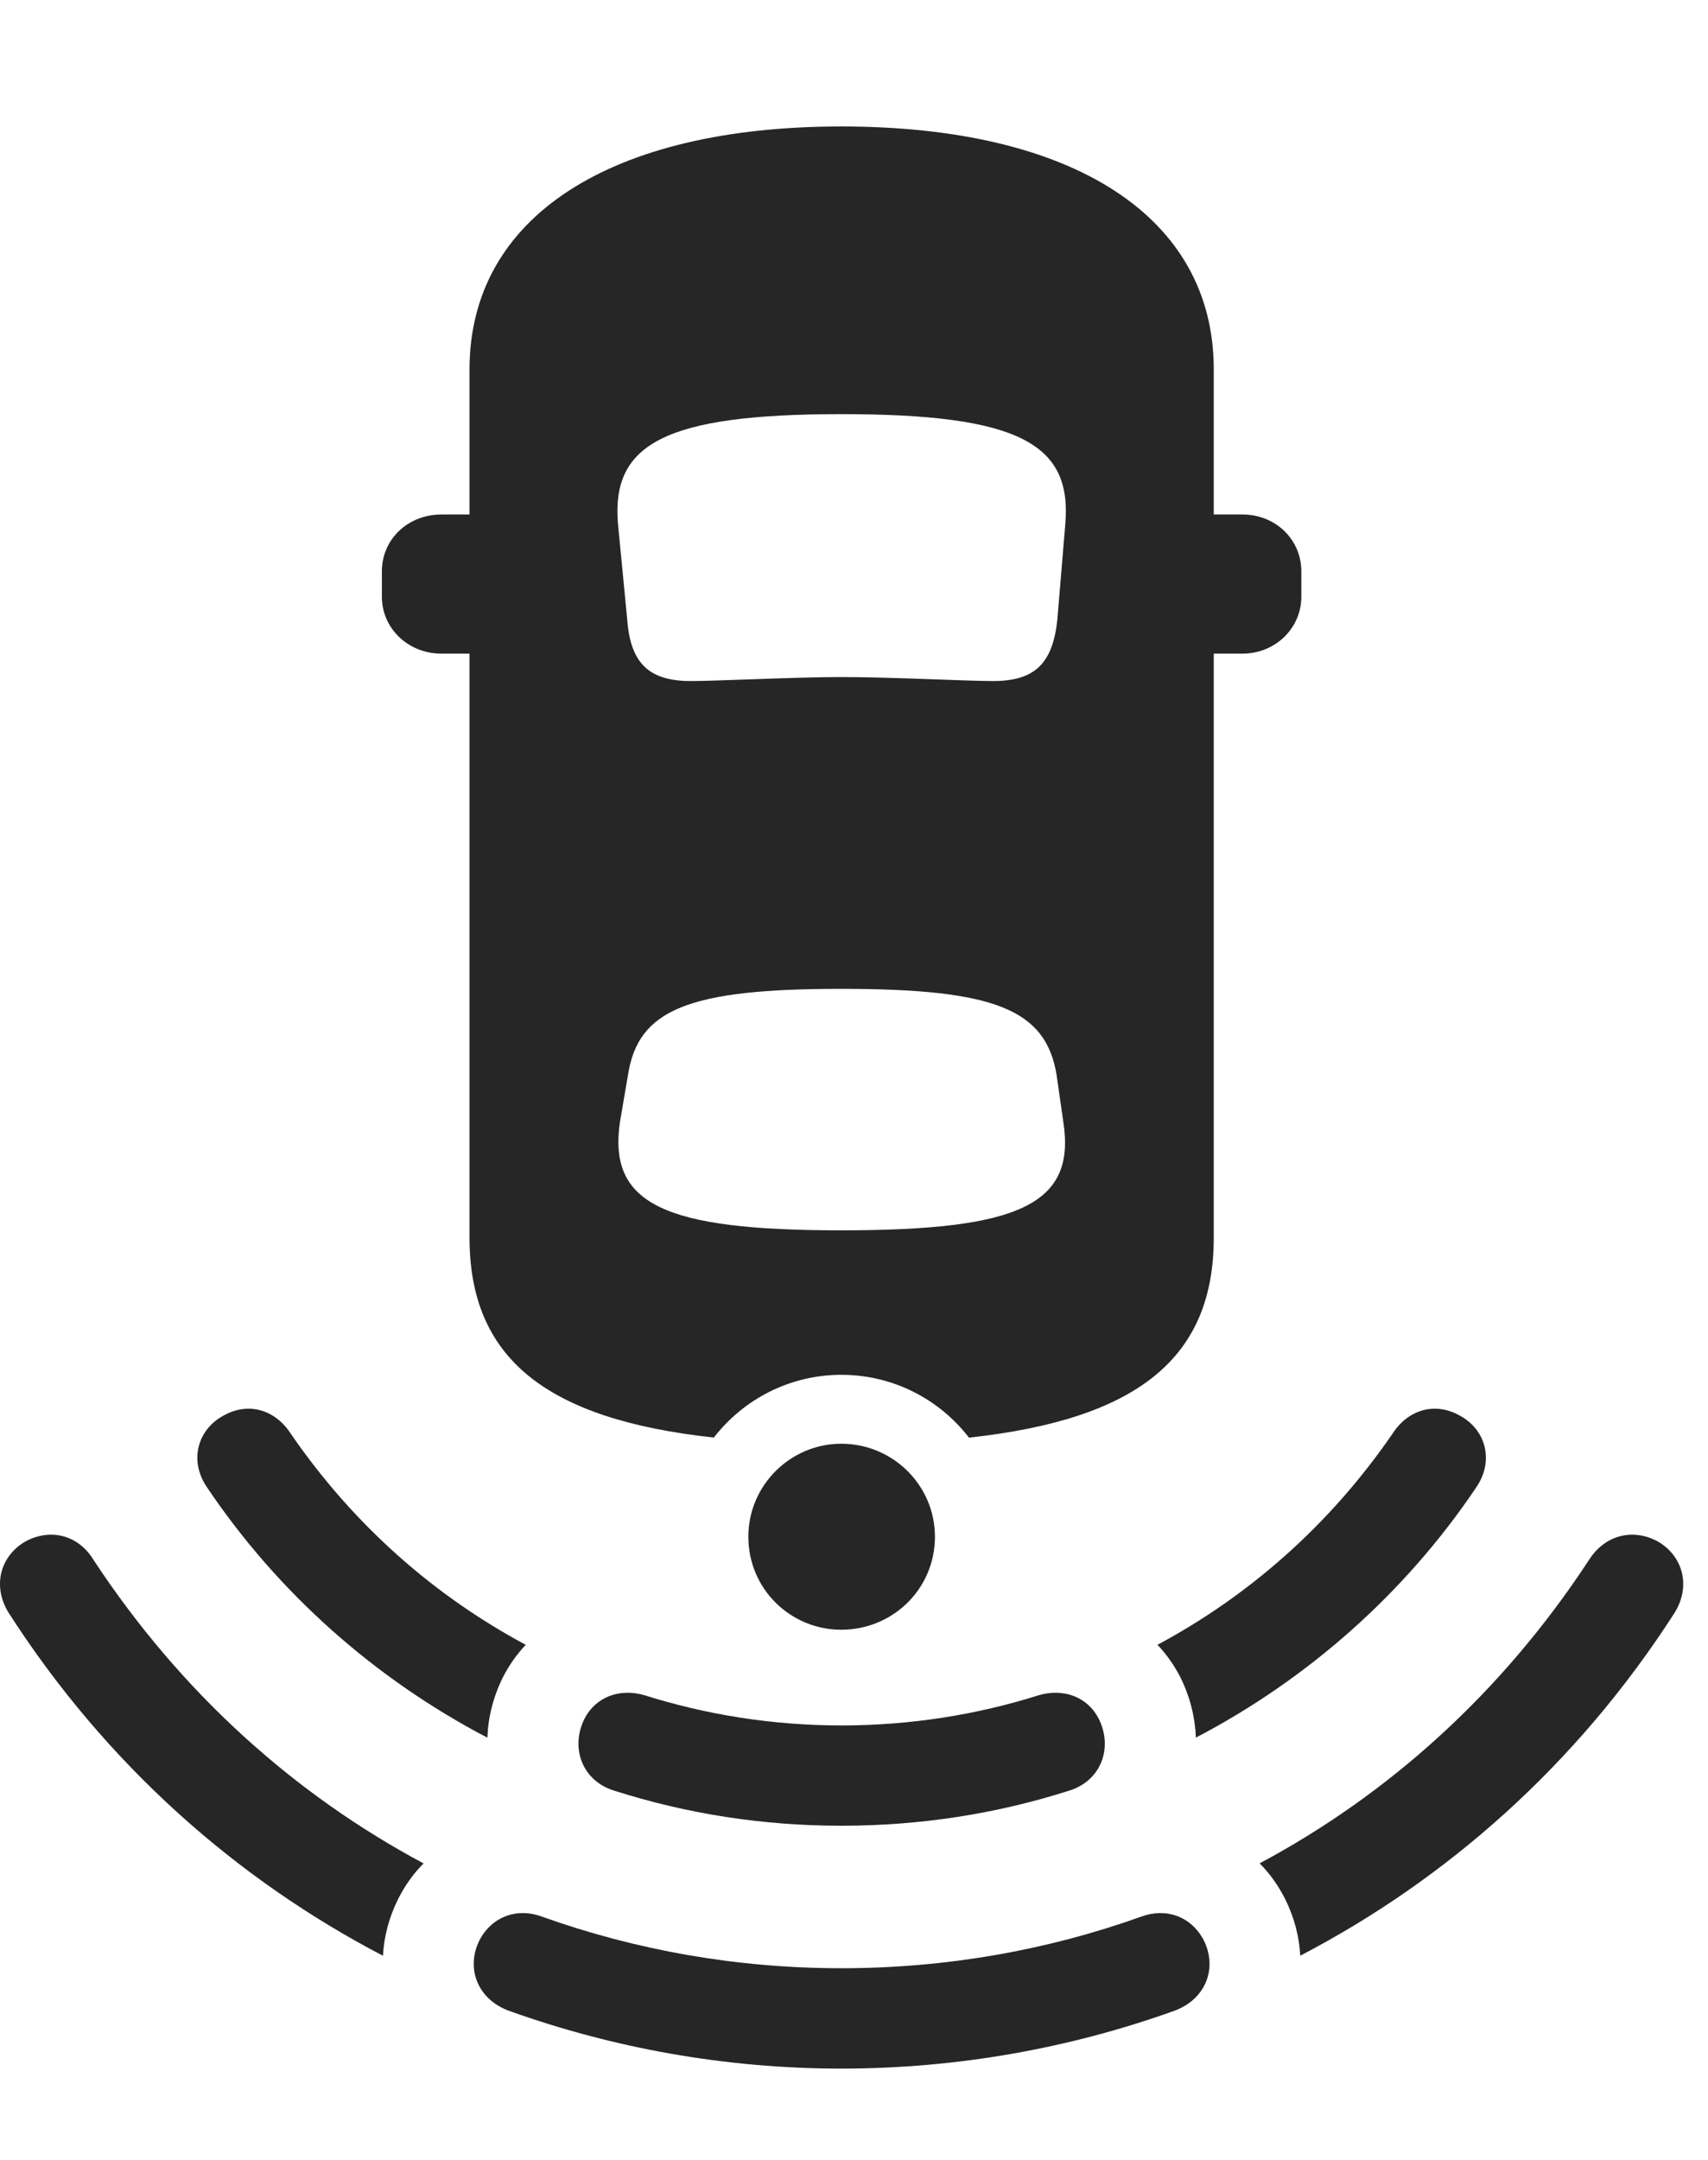 <?xml version="1.0" encoding="UTF-8"?>
<!--Generator: Apple Native CoreSVG 341-->
<!DOCTYPE svg
PUBLIC "-//W3C//DTD SVG 1.1//EN"
       "http://www.w3.org/Graphics/SVG/1.1/DTD/svg11.dtd">
<svg version="1.1" xmlns="http://www.w3.org/2000/svg" xmlns:xlink="http://www.w3.org/1999/xlink" viewBox="0 0 24.944 31.533">
 <g>
  <rect height="31.533" opacity="0" width="24.944" x="0" y="0"/>
  <path d="M1.368 22.773C2.654 24.727 4.323 26.206 6.186 27.2C6.038 27.348 5.912 27.524 5.812 27.725C5.679 27.993 5.607 28.272 5.593 28.548C3.469 27.44 1.561 25.772 0.128 23.545C-0.116 23.154 0.001 22.715 0.372 22.5C0.734 22.305 1.144 22.402 1.368 22.773ZM24.21 22.5C24.581 22.715 24.698 23.154 24.454 23.545C23.022 25.772 21.114 27.44 18.989 28.547C18.975 28.271 18.903 27.992 18.771 27.725C18.67 27.524 18.544 27.347 18.396 27.199C20.258 26.205 21.924 24.726 23.204 22.773C23.439 22.402 23.849 22.305 24.21 22.5Z" fill="black" fill-opacity="0.85"/>
  <path d="M4.24 20.918C5.171 22.276 6.364 23.306 7.678 24.009C7.548 24.147 7.436 24.305 7.345 24.482C7.202 24.771 7.128 25.071 7.118 25.365C5.485 24.511 4.068 23.261 3.029 21.719C2.755 21.328 2.882 20.869 3.263 20.664C3.624 20.459 4.015 20.576 4.24 20.918ZM21.32 20.664C21.701 20.869 21.827 21.328 21.554 21.719C20.515 23.26 19.098 24.51 17.465 25.364C17.454 25.07 17.381 24.77 17.238 24.482C17.147 24.305 17.034 24.146 16.904 24.009C18.219 23.305 19.412 22.276 20.343 20.918C20.568 20.576 20.958 20.459 21.32 20.664Z" fill="black" fill-opacity="0.85"/>
  <path d="M17.579 28.32C17.785 28.73 17.609 29.189 17.14 29.355C15.636 29.893 13.995 30.195 12.286 30.195C10.587 30.195 8.947 29.893 7.443 29.355C6.974 29.189 6.798 28.73 7.003 28.32C7.189 27.969 7.56 27.842 7.921 27.979C9.288 28.467 10.763 28.73 12.286 28.73C13.82 28.73 15.294 28.467 16.661 27.979C17.023 27.842 17.394 27.969 17.579 28.32Z" fill="black" fill-opacity="0.85"/>
  <path d="M16.046 25.088C16.261 25.518 16.076 26.006 15.597 26.143C14.552 26.475 13.448 26.65 12.286 26.65C11.134 26.65 10.031 26.475 8.986 26.143C8.507 26.006 8.322 25.518 8.536 25.088C8.702 24.766 9.054 24.639 9.415 24.746C10.314 25.029 11.281 25.186 12.286 25.186C13.302 25.186 14.269 25.029 15.167 24.746C15.529 24.639 15.88 24.766 16.046 25.088Z" fill="black" fill-opacity="0.85"/>
  <path d="M17.726 5.391L17.726 7.51L18.146 7.51C18.624 7.51 19.005 7.871 19.005 8.34L19.005 8.711C19.005 9.17 18.624 9.541 18.146 9.541L17.726 9.541L17.726 18.066C17.726 19.828 16.607 20.717 14.151 20.985C13.721 20.427 13.046 20.068 12.286 20.068C11.532 20.068 10.857 20.427 10.425 20.984C7.975 20.717 6.857 19.827 6.857 18.066L6.857 9.541L6.447 9.541C5.958 9.541 5.577 9.17 5.577 8.711L5.577 8.34C5.577 7.871 5.958 7.51 6.447 7.51L6.857 7.51L6.857 5.391C6.857 3.164 8.917 1.846 12.286 1.846C15.675 1.846 17.726 3.164 17.726 5.391ZM9.171 15.693L9.054 16.377C8.878 17.578 9.699 17.959 12.286 17.959C14.894 17.959 15.714 17.578 15.529 16.377L15.431 15.693C15.275 14.736 14.533 14.434 12.286 14.434C10.05 14.434 9.318 14.736 9.171 15.693ZM9.025 7.646L9.161 9.053C9.21 9.688 9.484 9.941 10.089 9.941C10.47 9.941 11.613 9.883 12.286 9.883C13.019 9.883 14.113 9.941 14.503 9.941C15.109 9.941 15.372 9.688 15.441 9.053L15.558 7.646C15.656 6.484 14.894 6.045 12.286 6.045C9.699 6.045 8.927 6.484 9.025 7.646Z" fill="black" fill-opacity="0.85"/>
  <path d="M12.286 23.789C13.038 23.789 13.654 23.193 13.654 22.432C13.654 21.68 13.038 21.074 12.286 21.074C11.544 21.074 10.929 21.68 10.929 22.432C10.929 23.193 11.544 23.789 12.286 23.789Z" fill="black" fill-opacity="0.85"/>
 </g>
</svg>
